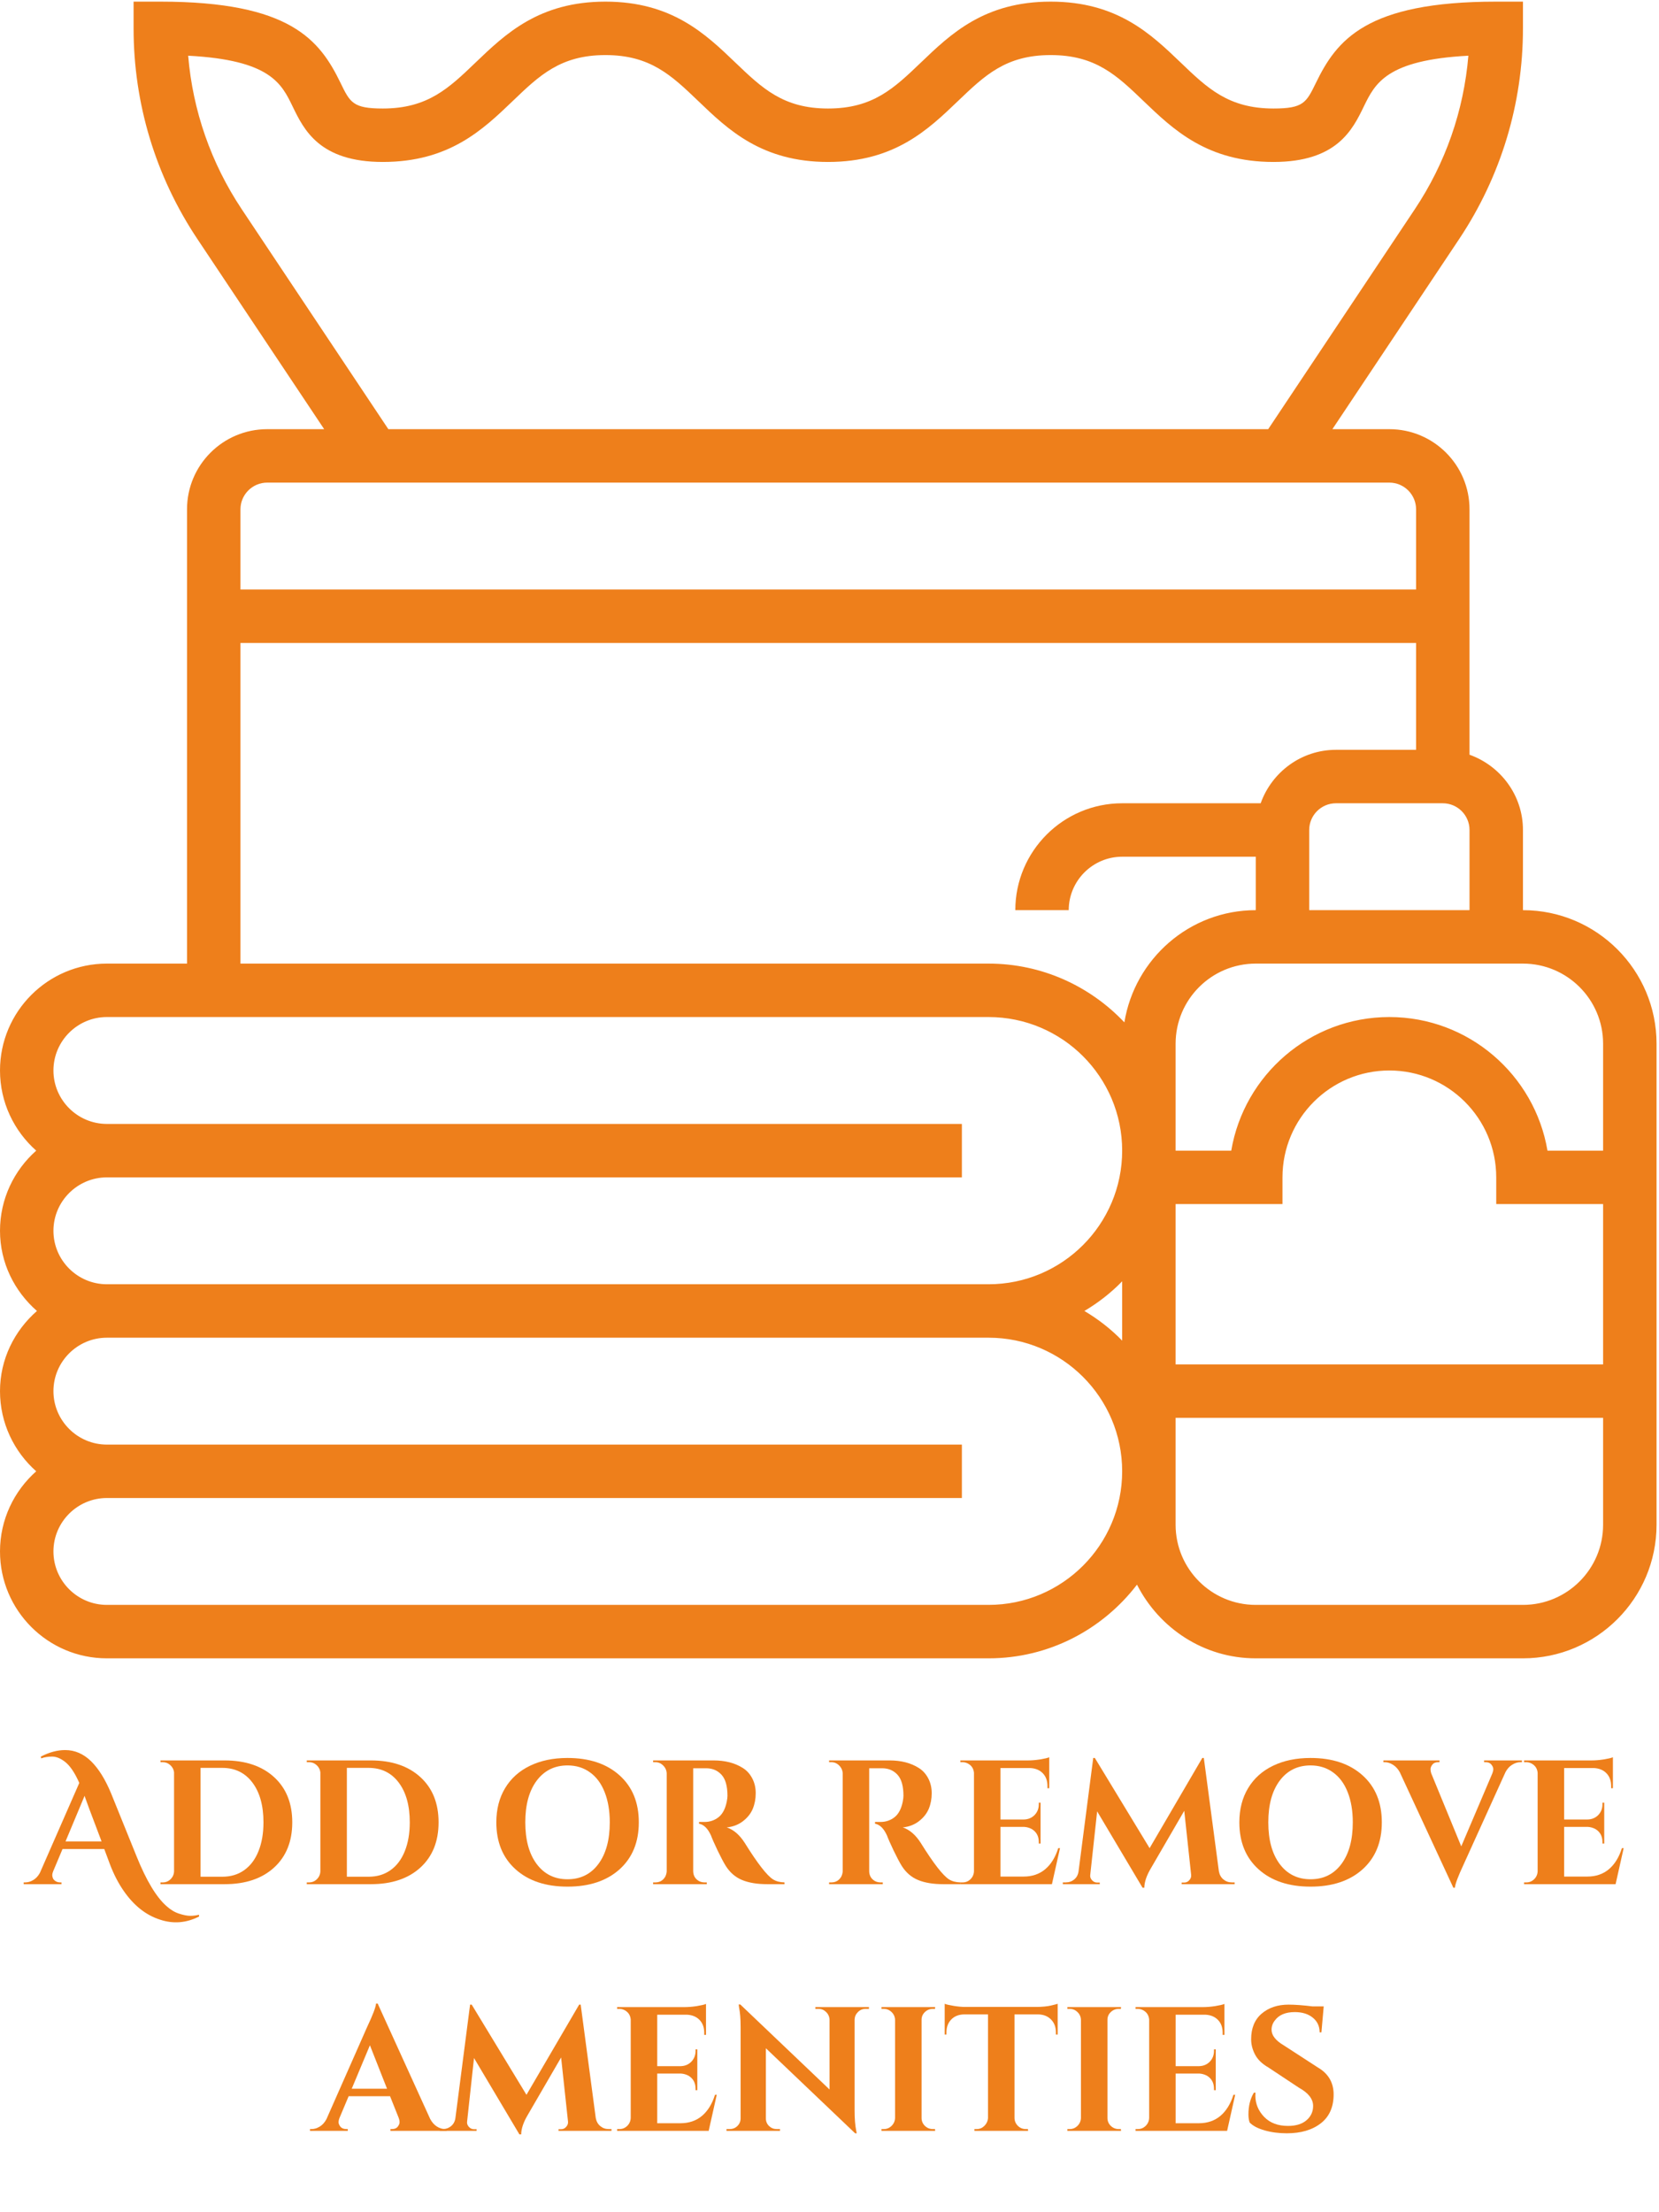 <svg xmlns="http://www.w3.org/2000/svg" xmlns:xlink="http://www.w3.org/1999/xlink" width="450" zoomAndPan="magnify" viewBox="0 0 337.5 450" height="600" preserveAspectRatio="xMidYMid meet" version="1.0"><defs><g/><clipPath id="2f3d1451ff"><path d="M 0 0.332 L 337 0.332 L 337 337.332 L 0 337.332 Z M 0 0.332 " clip-rule="nonzero"/></clipPath></defs><g clip-path="url(#2f3d1451ff)"><path fill="#ee7f1b" d="M 309.824 326.461 L 255.469 326.461 C 246.465 326.461 239.16 319.16 239.16 310.156 L 239.16 288.414 L 326.129 288.414 L 326.129 310.156 C 326.129 319.16 318.824 326.461 309.824 326.461 Z M 201.113 326.461 L 21.742 326.461 C 15.754 326.461 10.871 321.578 10.871 315.59 C 10.871 309.605 15.754 304.719 21.742 304.719 L 195.68 304.719 L 195.68 293.852 L 21.742 293.852 C 15.754 293.852 10.871 288.965 10.871 282.98 C 10.871 276.992 15.754 272.109 21.742 272.109 L 201.113 272.109 C 216.102 272.109 228.289 284.297 228.289 299.285 C 228.289 314.273 216.102 326.461 201.113 326.461 Z M 10.871 250.367 C 10.871 244.379 15.754 239.496 21.742 239.496 L 195.68 239.496 L 195.68 228.625 L 21.742 228.625 C 15.754 228.625 10.871 223.738 10.871 217.754 C 10.871 211.766 15.754 206.883 21.742 206.883 L 201.113 206.883 C 216.102 206.883 228.289 219.07 228.289 234.059 C 228.289 249.051 216.102 261.238 201.113 261.238 L 21.742 261.238 C 15.754 261.238 10.871 256.352 10.871 250.367 Z M 48.918 130.785 L 288.082 130.785 L 288.082 152.527 L 271.773 152.527 C 264.703 152.527 258.719 157.09 256.465 163.398 L 228.289 163.398 C 216.293 163.398 206.551 173.145 206.551 185.141 L 217.418 185.141 C 217.418 179.152 222.305 174.27 228.289 174.27 L 255.469 174.27 L 255.469 185.141 C 241.984 185.141 230.84 195.055 228.738 207.965 C 221.793 200.617 211.984 196.012 201.113 196.012 L 48.918 196.012 Z M 54.355 98.172 L 282.645 98.172 C 285.641 98.172 288.082 100.613 288.082 103.605 L 288.082 119.914 L 48.918 119.914 L 48.918 103.605 C 48.918 100.613 51.359 98.172 54.355 98.172 Z M 49.195 42.586 C 42.934 33.199 39.215 22.5 38.281 11.332 C 54.949 12.203 57.266 16.98 59.516 21.629 C 61.828 26.406 64.992 32.945 77.879 32.945 C 91.406 32.945 98.242 26.363 104.293 20.566 C 109.73 15.344 114.039 11.203 123.168 11.203 C 132.301 11.203 136.609 15.344 142.066 20.566 C 148.098 26.363 154.953 32.945 168.457 32.945 C 181.984 32.945 188.82 26.363 194.871 20.566 C 200.328 15.344 204.617 11.203 213.746 11.203 C 222.898 11.203 227.207 15.344 232.645 20.566 C 238.695 26.363 245.555 32.945 259.078 32.945 C 271.965 32.945 275.152 26.406 277.465 21.629 C 279.738 16.98 282.051 12.203 298.719 11.332 C 297.785 22.5 294.07 33.199 287.805 42.586 L 257.996 87.301 L 79.004 87.301 Z M 266.34 185.141 L 266.34 168.832 C 266.34 165.84 268.781 163.398 271.773 163.398 L 293.516 163.398 C 296.512 163.398 298.953 165.84 298.953 168.832 L 298.953 185.141 Z M 239.16 244.93 L 260.902 244.93 L 260.902 239.496 C 260.902 227.5 270.648 217.754 282.645 217.754 C 294.641 217.754 304.387 227.5 304.387 239.496 L 304.387 244.93 L 326.129 244.93 L 326.129 277.543 L 239.16 277.543 Z M 228.289 272.703 C 226.02 270.367 223.43 268.348 220.605 266.672 C 223.43 264.996 226.02 262.977 228.289 260.641 Z M 326.129 212.316 L 326.129 234.059 L 314.812 234.059 C 312.203 218.645 298.781 206.883 282.645 206.883 C 266.508 206.883 253.09 218.645 250.48 234.059 L 239.16 234.059 L 239.16 212.316 C 239.16 203.316 246.465 196.012 255.469 196.012 L 309.824 196.012 C 318.824 196.012 326.129 203.316 326.129 212.316 Z M 309.824 185.141 L 309.824 168.832 C 309.824 161.762 305.258 155.773 298.953 153.523 L 298.953 103.605 C 298.953 94.605 291.648 87.301 282.645 87.301 L 271.055 87.301 L 296.852 48.617 C 305.344 35.875 309.824 21.078 309.824 5.77 L 309.824 0.332 L 304.387 0.332 C 277.91 0.332 271.922 8.168 267.699 16.871 C 265.746 20.863 265.172 22.074 259.078 22.074 C 249.926 22.074 245.617 17.934 240.18 12.711 C 234.129 6.914 227.273 0.332 213.746 0.332 C 200.242 0.332 193.406 6.914 187.355 12.711 C 181.898 17.934 177.609 22.074 168.457 22.074 C 159.328 22.074 155.039 17.934 149.582 12.711 C 143.531 6.914 136.672 0.332 123.168 0.332 C 109.664 0.332 102.809 6.914 96.758 12.711 C 91.32 17.934 87.012 22.074 77.879 22.074 C 71.809 22.074 71.215 20.863 69.281 16.871 C 65.055 8.168 59.09 0.332 32.613 0.332 L 27.176 0.332 L 27.176 5.77 C 27.176 21.078 31.656 35.875 40.152 48.617 L 65.949 87.301 L 54.355 87.301 C 45.352 87.301 38.047 94.605 38.047 103.605 L 38.047 196.012 L 21.742 196.012 C 9.746 196.012 0 205.758 0 217.754 C 0 224.25 2.867 230.066 7.367 234.059 C 2.867 238.051 0 243.867 0 250.367 C 0 256.883 2.953 262.68 7.516 266.672 C 2.953 270.664 0 276.461 0 282.98 C 0 289.477 2.867 295.293 7.367 299.285 C 2.867 303.277 0 309.094 0 315.59 C 0 327.59 9.746 337.332 21.742 337.332 L 201.113 337.332 C 213.43 337.332 224.34 331.43 231.305 322.344 C 235.809 331.199 244.895 337.332 255.469 337.332 L 309.824 337.332 C 324.812 337.332 337 325.145 337 310.156 L 337 212.316 C 337 197.328 324.812 185.141 309.824 185.141 " fill-opacity="1" fill-rule="nonzero"/></g><g fill="#ee7f1b" fill-opacity="1"><g transform="translate(5.786, 383.271)"><g><path d="M 34.719 6.578 C 32.113 7.898 29.469 8.113 26.781 7.219 C 23.926 6.312 21.469 4.375 19.406 1.406 C 18.301 -0.176 17.352 -2.008 16.562 -4.094 L 15.422 -7.156 L 6.938 -7.156 L 5.031 -2.625 C 4.906 -2.312 4.844 -2.055 4.844 -1.859 C 4.844 -1.672 4.883 -1.461 4.969 -1.234 C 5.051 -1.016 5.227 -0.812 5.5 -0.625 C 5.781 -0.445 6.094 -0.359 6.438 -0.359 L 6.719 -0.359 L 6.719 0 L -0.969 0 L -0.969 -0.359 L -0.656 -0.359 C -0.102 -0.359 0.441 -0.52 0.984 -0.844 C 1.523 -1.164 1.973 -1.648 2.328 -2.297 L 10.344 -20.594 C 9.414 -22.707 8.422 -24.16 7.359 -24.953 C 6.473 -25.617 5.629 -25.953 4.828 -25.953 C 4.023 -25.953 3.273 -25.832 2.578 -25.594 L 2.516 -25.953 C 4.234 -26.836 5.883 -27.281 7.469 -27.281 C 9.438 -27.281 11.203 -26.516 12.766 -24.984 C 14.297 -23.473 15.648 -21.289 16.828 -18.438 L 22.031 -5.578 C 24 -0.711 26.016 2.629 28.078 4.453 C 28.91 5.203 29.77 5.719 30.656 6 C 31.551 6.289 32.301 6.438 32.906 6.438 C 33.52 6.438 34.113 6.363 34.688 6.219 Z M 7.547 -8.703 L 14.875 -8.703 L 12.359 -15.359 C 12.242 -15.691 12.078 -16.148 11.859 -16.734 C 11.641 -17.316 11.492 -17.727 11.422 -17.969 Z M 7.547 -8.703 "/></g></g></g><g fill="#ee7f1b" fill-opacity="1"><g transform="translate(31.129, 383.271)"><g><path d="M 14.562 -25.172 C 18.801 -25.172 22.156 -24.039 24.625 -21.781 C 27.094 -19.531 28.328 -16.461 28.328 -12.578 C 28.328 -8.703 27.094 -5.633 24.625 -3.375 C 22.156 -1.125 18.801 0 14.562 0 L 1.516 0 L 1.516 -0.359 L 1.984 -0.359 C 2.598 -0.359 3.129 -0.578 3.578 -1.016 C 4.023 -1.461 4.258 -2 4.281 -2.625 L 4.281 -22.766 C 4.207 -23.336 3.953 -23.82 3.516 -24.219 C 3.086 -24.613 2.578 -24.812 1.984 -24.812 L 1.516 -24.812 L 1.516 -25.172 Z M 14.094 -1.516 C 15.82 -1.516 17.312 -1.961 18.562 -2.859 C 19.82 -3.754 20.785 -5.035 21.453 -6.703 C 22.129 -8.367 22.469 -10.328 22.469 -12.578 C 22.469 -15.984 21.719 -18.68 20.219 -20.672 C 18.719 -22.66 16.676 -23.656 14.094 -23.656 L 9.672 -23.656 L 9.672 -1.516 Z M 14.094 -1.516 "/></g></g></g><g fill="#ee7f1b" fill-opacity="1"><g transform="translate(60.893, 383.271)"><g><path d="M 14.562 -25.172 C 18.801 -25.172 22.156 -24.039 24.625 -21.781 C 27.094 -19.531 28.328 -16.461 28.328 -12.578 C 28.328 -8.703 27.094 -5.633 24.625 -3.375 C 22.156 -1.125 18.801 0 14.562 0 L 1.516 0 L 1.516 -0.359 L 1.984 -0.359 C 2.598 -0.359 3.129 -0.578 3.578 -1.016 C 4.023 -1.461 4.258 -2 4.281 -2.625 L 4.281 -22.766 C 4.207 -23.336 3.953 -23.82 3.516 -24.219 C 3.086 -24.613 2.578 -24.812 1.984 -24.812 L 1.516 -24.812 L 1.516 -25.172 Z M 14.094 -1.516 C 15.82 -1.516 17.312 -1.961 18.562 -2.859 C 19.82 -3.754 20.785 -5.035 21.453 -6.703 C 22.129 -8.367 22.469 -10.328 22.469 -12.578 C 22.469 -15.984 21.719 -18.68 20.219 -20.672 C 18.719 -22.66 16.676 -23.656 14.094 -23.656 L 9.672 -23.656 L 9.672 -1.516 Z M 14.094 -1.516 "/></g></g></g><g fill="#ee7f1b" fill-opacity="1"><g transform="translate(90.657, 383.271)"><g/></g></g><g fill="#ee7f1b" fill-opacity="1"><g transform="translate(99.644, 383.271)"><g><path d="M 15.812 -25.672 C 20.25 -25.672 23.773 -24.492 26.391 -22.141 C 29.004 -19.797 30.312 -16.609 30.312 -12.578 C 30.312 -8.555 29.004 -5.367 26.391 -3.016 C 23.773 -0.672 20.25 0.5 15.812 0.5 C 11.383 0.5 7.863 -0.672 5.25 -3.016 C 2.633 -5.367 1.328 -8.555 1.328 -12.578 C 1.328 -15.242 1.922 -17.562 3.109 -19.531 C 4.297 -21.508 5.977 -23.023 8.156 -24.078 C 10.344 -25.141 12.895 -25.672 15.812 -25.672 Z M 9.531 -4.109 C 11.082 -2.035 13.176 -1 15.812 -1 C 18.457 -1 20.551 -2.035 22.094 -4.109 C 23.633 -6.18 24.406 -9.004 24.406 -12.578 C 24.406 -14.93 24.055 -16.984 23.359 -18.734 C 22.672 -20.484 21.676 -21.82 20.375 -22.75 C 19.082 -23.688 17.562 -24.156 15.812 -24.156 C 13.176 -24.156 11.082 -23.117 9.531 -21.047 C 7.988 -18.973 7.219 -16.148 7.219 -12.578 C 7.219 -9.004 7.988 -6.18 9.531 -4.109 Z M 9.531 -4.109 "/></g></g></g><g fill="#ee7f1b" fill-opacity="1"><g transform="translate(131.241, 383.271)"><g><path d="M 11.438 -23.578 L 9.891 -23.578 C 9.836 -23.578 9.801 -23.578 9.781 -23.578 L 9.781 -2.625 C 9.801 -1.738 10.188 -1.078 10.938 -0.641 C 11.289 -0.453 11.672 -0.359 12.078 -0.359 L 12.547 -0.359 L 12.547 0 L 1.625 0 L 1.625 -0.359 L 2.078 -0.359 C 2.941 -0.359 3.602 -0.727 4.062 -1.469 C 4.25 -1.812 4.359 -2.188 4.391 -2.594 L 4.391 -22.547 C 4.359 -23.172 4.117 -23.703 3.672 -24.141 C 3.234 -24.586 2.703 -24.812 2.078 -24.812 L 1.625 -24.812 L 1.625 -25.172 L 13.953 -25.172 C 16.273 -25.172 18.238 -24.664 19.844 -23.656 C 20.656 -23.156 21.301 -22.453 21.781 -21.547 C 22.258 -20.648 22.5 -19.633 22.5 -18.5 C 22.5 -17.363 22.301 -16.312 21.906 -15.344 C 21.508 -14.383 20.848 -13.547 19.922 -12.828 C 19.004 -12.109 17.898 -11.68 16.609 -11.547 C 18.004 -11.086 19.227 -10.031 20.281 -8.375 C 22.863 -4.227 24.781 -1.758 26.031 -0.969 C 26.656 -0.582 27.43 -0.379 28.359 -0.359 L 28.359 0 L 24.844 0 C 22.801 0 21.098 -0.281 19.734 -0.844 C 18.367 -1.406 17.254 -2.367 16.391 -3.734 C 15.961 -4.43 15.41 -5.477 14.734 -6.875 C 14.066 -8.281 13.625 -9.285 13.406 -9.891 C 12.758 -11.328 11.945 -12.129 10.969 -12.297 L 10.969 -12.656 L 12.078 -12.656 C 13.16 -12.656 14.113 -12.977 14.938 -13.625 C 15.758 -14.27 16.316 -15.328 16.609 -16.797 C 16.703 -17.297 16.75 -17.688 16.75 -17.969 C 16.75 -19.938 16.352 -21.359 15.562 -22.234 C 14.77 -23.109 13.754 -23.555 12.516 -23.578 C 12.273 -23.578 11.914 -23.578 11.438 -23.578 Z M 11.438 -23.578 "/></g></g></g><g fill="#ee7f1b" fill-opacity="1"><g transform="translate(158.057, 383.271)"><g/></g></g><g fill="#ee7f1b" fill-opacity="1"><g transform="translate(167.044, 383.271)"><g><path d="M 11.438 -23.578 L 9.891 -23.578 C 9.836 -23.578 9.801 -23.578 9.781 -23.578 L 9.781 -2.625 C 9.801 -1.738 10.188 -1.078 10.938 -0.641 C 11.289 -0.453 11.672 -0.359 12.078 -0.359 L 12.547 -0.359 L 12.547 0 L 1.625 0 L 1.625 -0.359 L 2.078 -0.359 C 2.941 -0.359 3.602 -0.727 4.062 -1.469 C 4.25 -1.812 4.359 -2.188 4.391 -2.594 L 4.391 -22.547 C 4.359 -23.172 4.117 -23.703 3.672 -24.141 C 3.234 -24.586 2.703 -24.812 2.078 -24.812 L 1.625 -24.812 L 1.625 -25.172 L 13.953 -25.172 C 16.273 -25.172 18.238 -24.664 19.844 -23.656 C 20.656 -23.156 21.301 -22.453 21.781 -21.547 C 22.258 -20.648 22.5 -19.633 22.5 -18.5 C 22.5 -17.363 22.301 -16.312 21.906 -15.344 C 21.508 -14.383 20.848 -13.547 19.922 -12.828 C 19.004 -12.109 17.898 -11.68 16.609 -11.547 C 18.004 -11.086 19.227 -10.031 20.281 -8.375 C 22.863 -4.227 24.781 -1.758 26.031 -0.969 C 26.656 -0.582 27.43 -0.379 28.359 -0.359 L 28.359 0 L 24.844 0 C 22.801 0 21.098 -0.281 19.734 -0.844 C 18.367 -1.406 17.254 -2.367 16.391 -3.734 C 15.961 -4.43 15.41 -5.477 14.734 -6.875 C 14.066 -8.281 13.625 -9.285 13.406 -9.891 C 12.758 -11.328 11.945 -12.129 10.969 -12.297 L 10.969 -12.656 L 12.078 -12.656 C 13.16 -12.656 14.113 -12.977 14.938 -13.625 C 15.758 -14.27 16.316 -15.328 16.609 -16.797 C 16.703 -17.297 16.75 -17.688 16.75 -17.969 C 16.75 -19.938 16.352 -21.359 15.562 -22.234 C 14.77 -23.109 13.754 -23.555 12.516 -23.578 C 12.273 -23.578 11.914 -23.578 11.438 -23.578 Z M 11.438 -23.578 "/></g></g></g><g fill="#ee7f1b" fill-opacity="1"><g transform="translate(193.86, 383.271)"><g><path d="M 1.984 -0.359 C 2.598 -0.359 3.129 -0.578 3.578 -1.016 C 4.023 -1.461 4.258 -2 4.281 -2.625 L 4.281 -22.656 C 4.207 -23.488 3.812 -24.109 3.094 -24.516 C 2.727 -24.711 2.359 -24.812 1.984 -24.812 L 1.516 -24.812 L 1.516 -25.172 L 15.281 -25.172 C 16.02 -25.172 16.832 -25.238 17.719 -25.375 C 18.613 -25.52 19.238 -25.664 19.594 -25.812 L 19.594 -19.516 L 19.234 -19.516 L 19.234 -19.953 C 19.234 -21.035 18.914 -21.906 18.281 -22.562 C 17.645 -23.219 16.789 -23.57 15.719 -23.625 L 9.672 -23.625 L 9.672 -13.156 L 14.422 -13.156 C 15.305 -13.176 16.035 -13.477 16.609 -14.062 C 17.18 -14.656 17.469 -15.383 17.469 -16.25 L 17.469 -16.578 L 17.828 -16.578 L 17.828 -8.266 L 17.469 -8.266 L 17.469 -8.562 C 17.469 -9.758 16.988 -10.645 16.031 -11.219 C 15.551 -11.477 15.023 -11.625 14.453 -11.656 L 9.672 -11.656 L 9.672 -1.547 L 14.375 -1.547 C 16.125 -1.547 17.594 -2.047 18.781 -3.047 C 19.969 -4.055 20.848 -5.484 21.422 -7.328 L 21.781 -7.328 L 20.141 0 L 1.516 0 L 1.516 -0.359 Z M 1.984 -0.359 "/></g></g></g><g fill="#ee7f1b" fill-opacity="1"><g transform="translate(216.543, 383.271)"><g><path d="M 34.047 -0.359 L 34.625 -0.359 L 34.625 0 L 23.844 0 L 23.844 -0.328 L 24.375 -0.328 C 24.781 -0.328 25.125 -0.488 25.406 -0.812 C 25.695 -1.133 25.82 -1.488 25.781 -1.875 L 24.375 -14.922 L 17.609 -3.266 C 16.723 -1.785 16.27 -0.457 16.25 0.719 L 15.891 0.719 L 6.656 -14.812 L 5.25 -1.875 C 5.195 -1.488 5.316 -1.133 5.609 -0.812 C 5.898 -0.488 6.25 -0.328 6.656 -0.328 L 7.188 -0.328 L 7.188 0 L -0.328 0 L -0.328 -0.359 L 0.25 -0.359 C 0.926 -0.359 1.508 -0.562 2 -0.969 C 2.488 -1.375 2.781 -1.926 2.875 -2.625 L 5.859 -25.672 L 6.188 -25.672 L 17.328 -7.328 L 28.047 -25.672 L 28.359 -25.672 L 31.422 -2.625 C 31.547 -1.926 31.852 -1.375 32.344 -0.969 C 32.832 -0.562 33.398 -0.359 34.047 -0.359 Z M 34.047 -0.359 "/></g></g></g><g fill="#ee7f1b" fill-opacity="1"><g transform="translate(250.8, 383.271)"><g><path d="M 15.812 -25.672 C 20.25 -25.672 23.773 -24.492 26.391 -22.141 C 29.004 -19.797 30.312 -16.609 30.312 -12.578 C 30.312 -8.555 29.004 -5.367 26.391 -3.016 C 23.773 -0.672 20.25 0.5 15.812 0.5 C 11.383 0.5 7.863 -0.672 5.25 -3.016 C 2.633 -5.367 1.328 -8.555 1.328 -12.578 C 1.328 -15.242 1.922 -17.562 3.109 -19.531 C 4.297 -21.508 5.977 -23.023 8.156 -24.078 C 10.344 -25.141 12.895 -25.672 15.812 -25.672 Z M 9.531 -4.109 C 11.082 -2.035 13.176 -1 15.812 -1 C 18.457 -1 20.551 -2.035 22.094 -4.109 C 23.633 -6.18 24.406 -9.004 24.406 -12.578 C 24.406 -14.93 24.055 -16.984 23.359 -18.734 C 22.672 -20.484 21.676 -21.82 20.375 -22.75 C 19.082 -23.688 17.562 -24.156 15.812 -24.156 C 13.176 -24.156 11.082 -23.117 9.531 -21.047 C 7.988 -18.973 7.219 -16.148 7.219 -12.578 C 7.219 -9.004 7.988 -6.18 9.531 -4.109 Z M 9.531 -4.109 "/></g></g></g><g fill="#ee7f1b" fill-opacity="1"><g transform="translate(282.397, 383.271)"><g><path d="M 27.219 -24.812 L 26.891 -24.812 C 26.336 -24.812 25.785 -24.641 25.234 -24.297 C 24.68 -23.961 24.227 -23.461 23.875 -22.797 L 15.344 -3.984 C 14.238 -1.617 13.648 -0.051 13.578 0.719 L 13.266 0.719 L 2.375 -22.766 C 2.008 -23.43 1.551 -23.938 1 -24.281 C 0.445 -24.633 -0.113 -24.812 -0.688 -24.812 L -0.969 -24.812 L -0.969 -25.172 L 10.453 -25.172 L 10.453 -24.812 L 10.172 -24.812 C 9.641 -24.812 9.25 -24.648 9 -24.328 C 8.75 -24.004 8.625 -23.695 8.625 -23.406 C 8.625 -23.113 8.672 -22.828 8.766 -22.547 L 14.875 -7.688 L 21.203 -22.547 C 21.328 -22.859 21.391 -23.148 21.391 -23.422 C 21.391 -23.703 21.258 -24.004 21 -24.328 C 20.75 -24.648 20.363 -24.812 19.844 -24.812 L 19.516 -24.812 L 19.516 -25.172 L 27.219 -25.172 Z M 27.219 -24.812 "/></g></g></g><g fill="#ee7f1b" fill-opacity="1"><g transform="translate(308.53, 383.271)"><g><path d="M 1.984 -0.359 C 2.598 -0.359 3.129 -0.578 3.578 -1.016 C 4.023 -1.461 4.258 -2 4.281 -2.625 L 4.281 -22.656 C 4.207 -23.488 3.812 -24.109 3.094 -24.516 C 2.727 -24.711 2.359 -24.812 1.984 -24.812 L 1.516 -24.812 L 1.516 -25.172 L 15.281 -25.172 C 16.02 -25.172 16.832 -25.238 17.719 -25.375 C 18.613 -25.52 19.238 -25.664 19.594 -25.812 L 19.594 -19.516 L 19.234 -19.516 L 19.234 -19.953 C 19.234 -21.035 18.914 -21.906 18.281 -22.562 C 17.645 -23.219 16.789 -23.57 15.719 -23.625 L 9.672 -23.625 L 9.672 -13.156 L 14.422 -13.156 C 15.305 -13.176 16.035 -13.477 16.609 -14.062 C 17.18 -14.656 17.469 -15.383 17.469 -16.25 L 17.469 -16.578 L 17.828 -16.578 L 17.828 -8.266 L 17.469 -8.266 L 17.469 -8.562 C 17.469 -9.758 16.988 -10.645 16.031 -11.219 C 15.551 -11.477 15.023 -11.625 14.453 -11.656 L 9.672 -11.656 L 9.672 -1.547 L 14.375 -1.547 C 16.125 -1.547 17.594 -2.047 18.781 -3.047 C 19.969 -4.055 20.848 -5.484 21.422 -7.328 L 21.781 -7.328 L 20.141 0 L 1.516 0 L 1.516 -0.359 Z M 1.984 -0.359 "/></g></g></g><g fill="#ee7f1b" fill-opacity="1"><g transform="translate(64.036, 433.446)"><g><path d="M 26.531 -0.359 L 26.859 -0.359 L 26.859 0 L 15.391 0 L 15.391 -0.359 L 15.703 -0.359 C 16.234 -0.359 16.625 -0.52 16.875 -0.844 C 17.125 -1.164 17.25 -1.469 17.25 -1.75 C 17.25 -2.039 17.191 -2.332 17.078 -2.625 L 15.312 -7.047 L 6.891 -7.047 L 5.031 -2.625 C 4.906 -2.312 4.844 -2.016 4.844 -1.734 C 4.844 -1.461 4.969 -1.164 5.219 -0.844 C 5.477 -0.52 5.883 -0.359 6.438 -0.359 L 6.719 -0.359 L 6.719 0 L -0.969 0 L -0.969 -0.359 L -0.656 -0.359 C -0.102 -0.359 0.445 -0.523 1 -0.859 C 1.551 -1.191 2.008 -1.695 2.375 -2.375 L 10.672 -21.172 C 11.797 -23.547 12.395 -25.117 12.469 -25.891 L 12.797 -25.891 L 23.469 -2.438 C 23.832 -1.75 24.289 -1.227 24.844 -0.875 C 25.395 -0.531 25.957 -0.359 26.531 -0.359 Z M 7.516 -8.562 L 14.703 -8.562 L 11.219 -17.406 Z M 7.516 -8.562 "/></g></g></g><g fill="#ee7f1b" fill-opacity="1"><g transform="translate(89.774, 433.446)"><g><path d="M 34.047 -0.359 L 34.625 -0.359 L 34.625 0 L 23.844 0 L 23.844 -0.328 L 24.375 -0.328 C 24.781 -0.328 25.125 -0.488 25.406 -0.812 C 25.695 -1.133 25.82 -1.488 25.781 -1.875 L 24.375 -14.922 L 17.609 -3.266 C 16.723 -1.785 16.27 -0.457 16.25 0.719 L 15.891 0.719 L 6.656 -14.812 L 5.25 -1.875 C 5.195 -1.488 5.316 -1.133 5.609 -0.812 C 5.898 -0.488 6.25 -0.328 6.656 -0.328 L 7.188 -0.328 L 7.188 0 L -0.328 0 L -0.328 -0.359 L 0.25 -0.359 C 0.926 -0.359 1.508 -0.562 2 -0.969 C 2.488 -1.375 2.781 -1.926 2.875 -2.625 L 5.859 -25.672 L 6.188 -25.672 L 17.328 -7.328 L 28.047 -25.672 L 28.359 -25.672 L 31.422 -2.625 C 31.547 -1.926 31.852 -1.375 32.344 -0.969 C 32.832 -0.562 33.398 -0.359 34.047 -0.359 Z M 34.047 -0.359 "/></g></g></g><g fill="#ee7f1b" fill-opacity="1"><g transform="translate(124.031, 433.446)"><g><path d="M 1.984 -0.359 C 2.598 -0.359 3.129 -0.578 3.578 -1.016 C 4.023 -1.461 4.258 -2 4.281 -2.625 L 4.281 -22.656 C 4.207 -23.488 3.812 -24.109 3.094 -24.516 C 2.727 -24.711 2.359 -24.812 1.984 -24.812 L 1.516 -24.812 L 1.516 -25.172 L 15.281 -25.172 C 16.02 -25.172 16.832 -25.238 17.719 -25.375 C 18.613 -25.52 19.238 -25.664 19.594 -25.812 L 19.594 -19.516 L 19.234 -19.516 L 19.234 -19.953 C 19.234 -21.035 18.914 -21.906 18.281 -22.562 C 17.645 -23.219 16.789 -23.57 15.719 -23.625 L 9.672 -23.625 L 9.672 -13.156 L 14.422 -13.156 C 15.305 -13.176 16.035 -13.477 16.609 -14.062 C 17.18 -14.656 17.469 -15.383 17.469 -16.25 L 17.469 -16.578 L 17.828 -16.578 L 17.828 -8.266 L 17.469 -8.266 L 17.469 -8.562 C 17.469 -9.758 16.988 -10.645 16.031 -11.219 C 15.551 -11.477 15.023 -11.625 14.453 -11.656 L 9.672 -11.656 L 9.672 -1.547 L 14.375 -1.547 C 16.125 -1.547 17.594 -2.047 18.781 -3.047 C 19.969 -4.055 20.848 -5.484 21.422 -7.328 L 21.781 -7.328 L 20.141 0 L 1.516 0 L 1.516 -0.359 Z M 1.984 -0.359 "/></g></g></g><g fill="#ee7f1b" fill-opacity="1"><g transform="translate(146.714, 433.446)"><g><path d="M 29.375 -24.812 C 28.77 -24.812 28.254 -24.598 27.828 -24.172 C 27.398 -23.754 27.172 -23.25 27.141 -22.656 L 27.141 -4.094 C 27.141 -2.488 27.25 -1.133 27.469 -0.031 L 27.578 0.5 L 27.25 0.5 L 9.094 -16.797 L 9.094 -2.516 C 9.094 -1.922 9.305 -1.41 9.734 -0.984 C 10.172 -0.566 10.691 -0.359 11.297 -0.359 L 11.969 -0.359 L 11.969 0 L 1.078 0 L 1.078 -0.359 L 1.719 -0.359 C 2.344 -0.359 2.867 -0.566 3.297 -0.984 C 3.734 -1.41 3.953 -1.93 3.953 -2.547 L 3.953 -21.219 C 3.953 -22.789 3.844 -24.109 3.625 -25.172 L 3.562 -25.703 L 3.891 -25.703 L 22.047 -8.406 L 22.047 -22.609 C 22.016 -23.234 21.781 -23.754 21.344 -24.172 C 20.914 -24.598 20.406 -24.812 19.812 -24.812 L 19.156 -24.812 L 19.156 -25.172 L 30.062 -25.172 L 30.062 -24.812 Z M 29.375 -24.812 "/></g></g></g><g fill="#ee7f1b" fill-opacity="1"><g transform="translate(177.808, 433.446)"><g><path d="M 1.984 -0.359 C 2.598 -0.359 3.129 -0.578 3.578 -1.016 C 4.023 -1.461 4.258 -2 4.281 -2.625 L 4.281 -22.578 C 4.258 -23.203 4.023 -23.727 3.578 -24.156 C 3.129 -24.594 2.598 -24.812 1.984 -24.812 L 1.516 -24.812 L 1.516 -25.172 L 12.438 -25.172 L 12.406 -24.812 L 11.969 -24.812 C 11.344 -24.812 10.801 -24.594 10.344 -24.156 C 9.895 -23.727 9.672 -23.203 9.672 -22.578 L 9.672 -2.625 C 9.672 -2 9.895 -1.461 10.344 -1.016 C 10.801 -0.578 11.344 -0.359 11.969 -0.359 L 12.406 -0.359 L 12.438 0 L 1.516 0 L 1.516 -0.359 Z M 1.984 -0.359 "/></g></g></g><g fill="#ee7f1b" fill-opacity="1"><g transform="translate(191.683, 433.446)"><g><path d="M 14.703 -23.688 L 14.703 -2.594 C 14.723 -1.969 14.957 -1.438 15.406 -1 C 15.852 -0.57 16.383 -0.359 17 -0.359 L 17.438 -0.359 L 17.469 0 L 6.547 0 L 6.547 -0.359 L 7.016 -0.359 C 7.609 -0.359 8.125 -0.57 8.562 -1 C 9.008 -1.438 9.258 -1.953 9.312 -2.547 L 9.312 -23.688 L 4.453 -23.688 C 3.348 -23.664 2.473 -23.316 1.828 -22.641 C 1.18 -21.973 0.859 -21.102 0.859 -20.031 L 0.859 -19.594 L 0.5 -19.594 L 0.5 -25.844 C 0.832 -25.707 1.438 -25.566 2.312 -25.422 C 3.188 -25.273 4 -25.203 4.75 -25.203 L 19.234 -25.203 C 20.41 -25.223 21.367 -25.316 22.109 -25.484 C 22.848 -25.66 23.305 -25.781 23.484 -25.844 L 23.484 -19.594 L 23.125 -19.594 L 23.125 -20.031 C 23.125 -21.102 22.797 -21.973 22.141 -22.641 C 21.492 -23.316 20.617 -23.664 19.516 -23.688 Z M 14.703 -23.688 "/></g></g></g><g fill="#ee7f1b" fill-opacity="1"><g transform="translate(215.624, 433.446)"><g><path d="M 1.984 -0.359 C 2.598 -0.359 3.129 -0.578 3.578 -1.016 C 4.023 -1.461 4.258 -2 4.281 -2.625 L 4.281 -22.578 C 4.258 -23.203 4.023 -23.727 3.578 -24.156 C 3.129 -24.594 2.598 -24.812 1.984 -24.812 L 1.516 -24.812 L 1.516 -25.172 L 12.438 -25.172 L 12.406 -24.812 L 11.969 -24.812 C 11.344 -24.812 10.801 -24.594 10.344 -24.156 C 9.895 -23.727 9.672 -23.203 9.672 -22.578 L 9.672 -2.625 C 9.672 -2 9.895 -1.461 10.344 -1.016 C 10.801 -0.578 11.344 -0.359 11.969 -0.359 L 12.406 -0.359 L 12.438 0 L 1.516 0 L 1.516 -0.359 Z M 1.984 -0.359 "/></g></g></g><g fill="#ee7f1b" fill-opacity="1"><g transform="translate(229.499, 433.446)"><g><path d="M 1.984 -0.359 C 2.598 -0.359 3.129 -0.578 3.578 -1.016 C 4.023 -1.461 4.258 -2 4.281 -2.625 L 4.281 -22.656 C 4.207 -23.488 3.812 -24.109 3.094 -24.516 C 2.727 -24.711 2.359 -24.812 1.984 -24.812 L 1.516 -24.812 L 1.516 -25.172 L 15.281 -25.172 C 16.02 -25.172 16.832 -25.238 17.719 -25.375 C 18.613 -25.52 19.238 -25.664 19.594 -25.812 L 19.594 -19.516 L 19.234 -19.516 L 19.234 -19.953 C 19.234 -21.035 18.914 -21.906 18.281 -22.562 C 17.645 -23.219 16.789 -23.57 15.719 -23.625 L 9.672 -23.625 L 9.672 -13.156 L 14.422 -13.156 C 15.305 -13.176 16.035 -13.477 16.609 -14.062 C 17.18 -14.656 17.469 -15.383 17.469 -16.25 L 17.469 -16.578 L 17.828 -16.578 L 17.828 -8.266 L 17.469 -8.266 L 17.469 -8.562 C 17.469 -9.758 16.988 -10.645 16.031 -11.219 C 15.551 -11.477 15.023 -11.625 14.453 -11.656 L 9.672 -11.656 L 9.672 -1.547 L 14.375 -1.547 C 16.125 -1.547 17.594 -2.047 18.781 -3.047 C 19.969 -4.055 20.848 -5.484 21.422 -7.328 L 21.781 -7.328 L 20.141 0 L 1.516 0 L 1.516 -0.359 Z M 1.984 -0.359 "/></g></g></g><g fill="#ee7f1b" fill-opacity="1"><g transform="translate(252.182, 433.446)"><g><path d="M 1.797 -3.344 C 1.797 -5.07 2.164 -6.547 2.906 -7.766 L 3.234 -7.766 C 3.211 -7.578 3.203 -7.383 3.203 -7.188 C 3.203 -5.531 3.797 -4.082 4.984 -2.844 C 6.172 -1.613 7.789 -1 9.844 -1 C 11.457 -1 12.711 -1.383 13.609 -2.156 C 14.504 -2.926 14.953 -3.895 14.953 -5.062 C 14.953 -6.477 13.992 -7.711 12.078 -8.766 L 5.828 -12.906 C 4.578 -13.625 3.68 -14.492 3.141 -15.516 C 2.609 -16.535 2.344 -17.57 2.344 -18.625 C 2.344 -20.875 3.051 -22.609 4.469 -23.828 C 5.895 -25.055 7.723 -25.672 9.953 -25.672 C 11.273 -25.672 12.906 -25.551 14.844 -25.312 L 17.109 -25.312 L 16.641 -20.031 L 16.281 -20.031 C 16.281 -21.27 15.816 -22.266 14.891 -23.016 C 13.973 -23.773 12.75 -24.156 11.219 -24.156 C 9.344 -24.156 7.988 -23.582 7.156 -22.438 C 6.719 -21.883 6.5 -21.258 6.5 -20.562 C 6.5 -19.414 7.344 -18.348 9.031 -17.359 L 15.891 -12.906 C 18.047 -11.656 19.125 -9.82 19.125 -7.406 C 19.125 -4.844 18.254 -2.883 16.516 -1.531 C 14.773 -0.176 12.469 0.5 9.594 0.5 C 7.969 0.5 6.461 0.301 5.078 -0.094 C 3.703 -0.488 2.691 -1.02 2.047 -1.688 C 1.879 -2.145 1.797 -2.695 1.797 -3.344 Z M 1.797 -3.344 "/></g></g></g></svg>